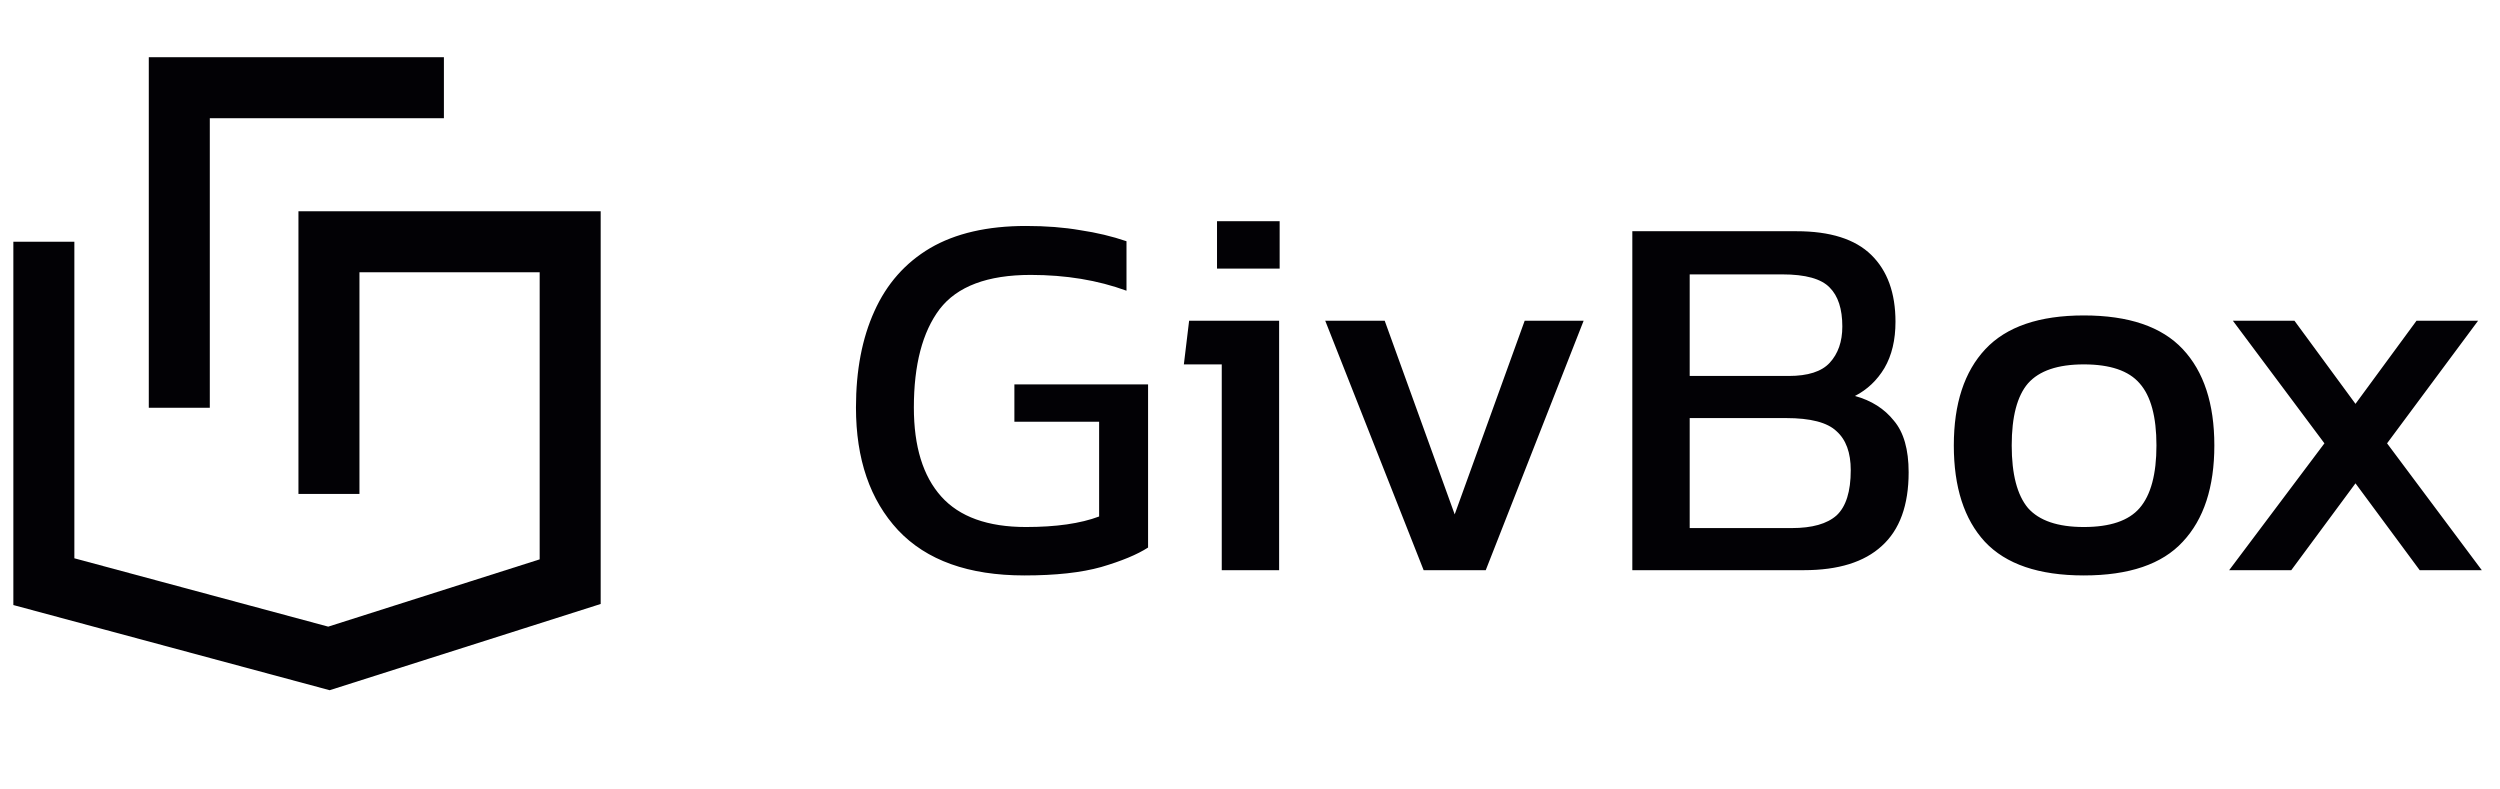 <svg width="57" height="18" viewBox="0 0 57 18" fill="none" xmlns="http://www.w3.org/2000/svg">
<path d="M10.121 2H4.088V9.297" stroke="#020105" stroke-width="1.391"/>
<path d="M7.5 11.262V5.512H13V13.262L7.5 15.012L1 13.262V5.512" stroke="#020105" stroke-width="1.391"/>
<path d="M23.356 13.12C22.084 13.12 21.124 12.776 20.476 12.088C19.836 11.4 19.516 10.468 19.516 9.292C19.516 8.444 19.656 7.712 19.936 7.096C20.216 6.472 20.64 5.992 21.208 5.656C21.784 5.32 22.512 5.152 23.392 5.152C23.848 5.152 24.26 5.184 24.628 5.248C25.004 5.304 25.356 5.388 25.684 5.5V6.628C25.028 6.388 24.3 6.268 23.5 6.268C22.516 6.268 21.824 6.528 21.424 7.048C21.032 7.568 20.836 8.316 20.836 9.292C20.836 10.18 21.044 10.856 21.46 11.32C21.876 11.784 22.52 12.016 23.392 12.016C24.08 12.016 24.636 11.936 25.06 11.776V9.616H23.128V8.764H26.176V12.484C25.928 12.644 25.572 12.792 25.108 12.928C24.652 13.056 24.068 13.12 23.356 13.12ZM27.748 6.124V5.044H29.176V6.124H27.748ZM27.856 13V8.308H26.992L27.112 7.312H29.164V13H27.856ZM32.459 13L30.215 7.312H31.571L33.167 11.728L34.763 7.312H36.107L33.875 13H32.459ZM37.217 13V5.272H40.961C41.729 5.272 42.297 5.452 42.665 5.812C43.033 6.172 43.217 6.68 43.217 7.336C43.217 7.752 43.133 8.104 42.965 8.392C42.797 8.672 42.573 8.884 42.293 9.028C42.669 9.132 42.965 9.32 43.181 9.592C43.405 9.856 43.517 10.248 43.517 10.768C43.517 11.52 43.313 12.08 42.905 12.448C42.505 12.816 41.913 13 41.129 13H37.217ZM38.525 8.572H40.781C41.221 8.572 41.533 8.472 41.717 8.272C41.909 8.064 42.005 7.788 42.005 7.444C42.005 7.044 41.909 6.748 41.717 6.556C41.525 6.356 41.165 6.256 40.637 6.256H38.525V8.572ZM38.525 12.04H40.853C41.317 12.04 41.657 11.944 41.873 11.752C42.089 11.552 42.197 11.208 42.197 10.72C42.197 10.32 42.089 10.024 41.873 9.832C41.665 9.632 41.281 9.532 40.721 9.532H38.525V12.04ZM47.511 13.12C46.487 13.12 45.735 12.864 45.255 12.352C44.783 11.84 44.547 11.108 44.547 10.156C44.547 9.204 44.787 8.472 45.267 7.96C45.747 7.448 46.495 7.192 47.511 7.192C48.535 7.192 49.287 7.448 49.767 7.96C50.247 8.472 50.487 9.204 50.487 10.156C50.487 11.108 50.247 11.84 49.767 12.352C49.295 12.864 48.543 13.12 47.511 13.12ZM47.511 12.016C48.111 12.016 48.535 11.872 48.783 11.584C49.039 11.288 49.167 10.812 49.167 10.156C49.167 9.5 49.039 9.028 48.783 8.74C48.535 8.452 48.111 8.308 47.511 8.308C46.919 8.308 46.495 8.452 46.239 8.74C45.991 9.028 45.867 9.5 45.867 10.156C45.867 10.812 45.991 11.288 46.239 11.584C46.495 11.872 46.919 12.016 47.511 12.016ZM50.825 13L52.997 10.108L50.909 7.312H52.313L53.705 9.208L55.097 7.312H56.501L54.425 10.108L56.585 13H55.169L53.705 11.02L52.241 13H50.825Z" fill="#020105"/>
</svg>
